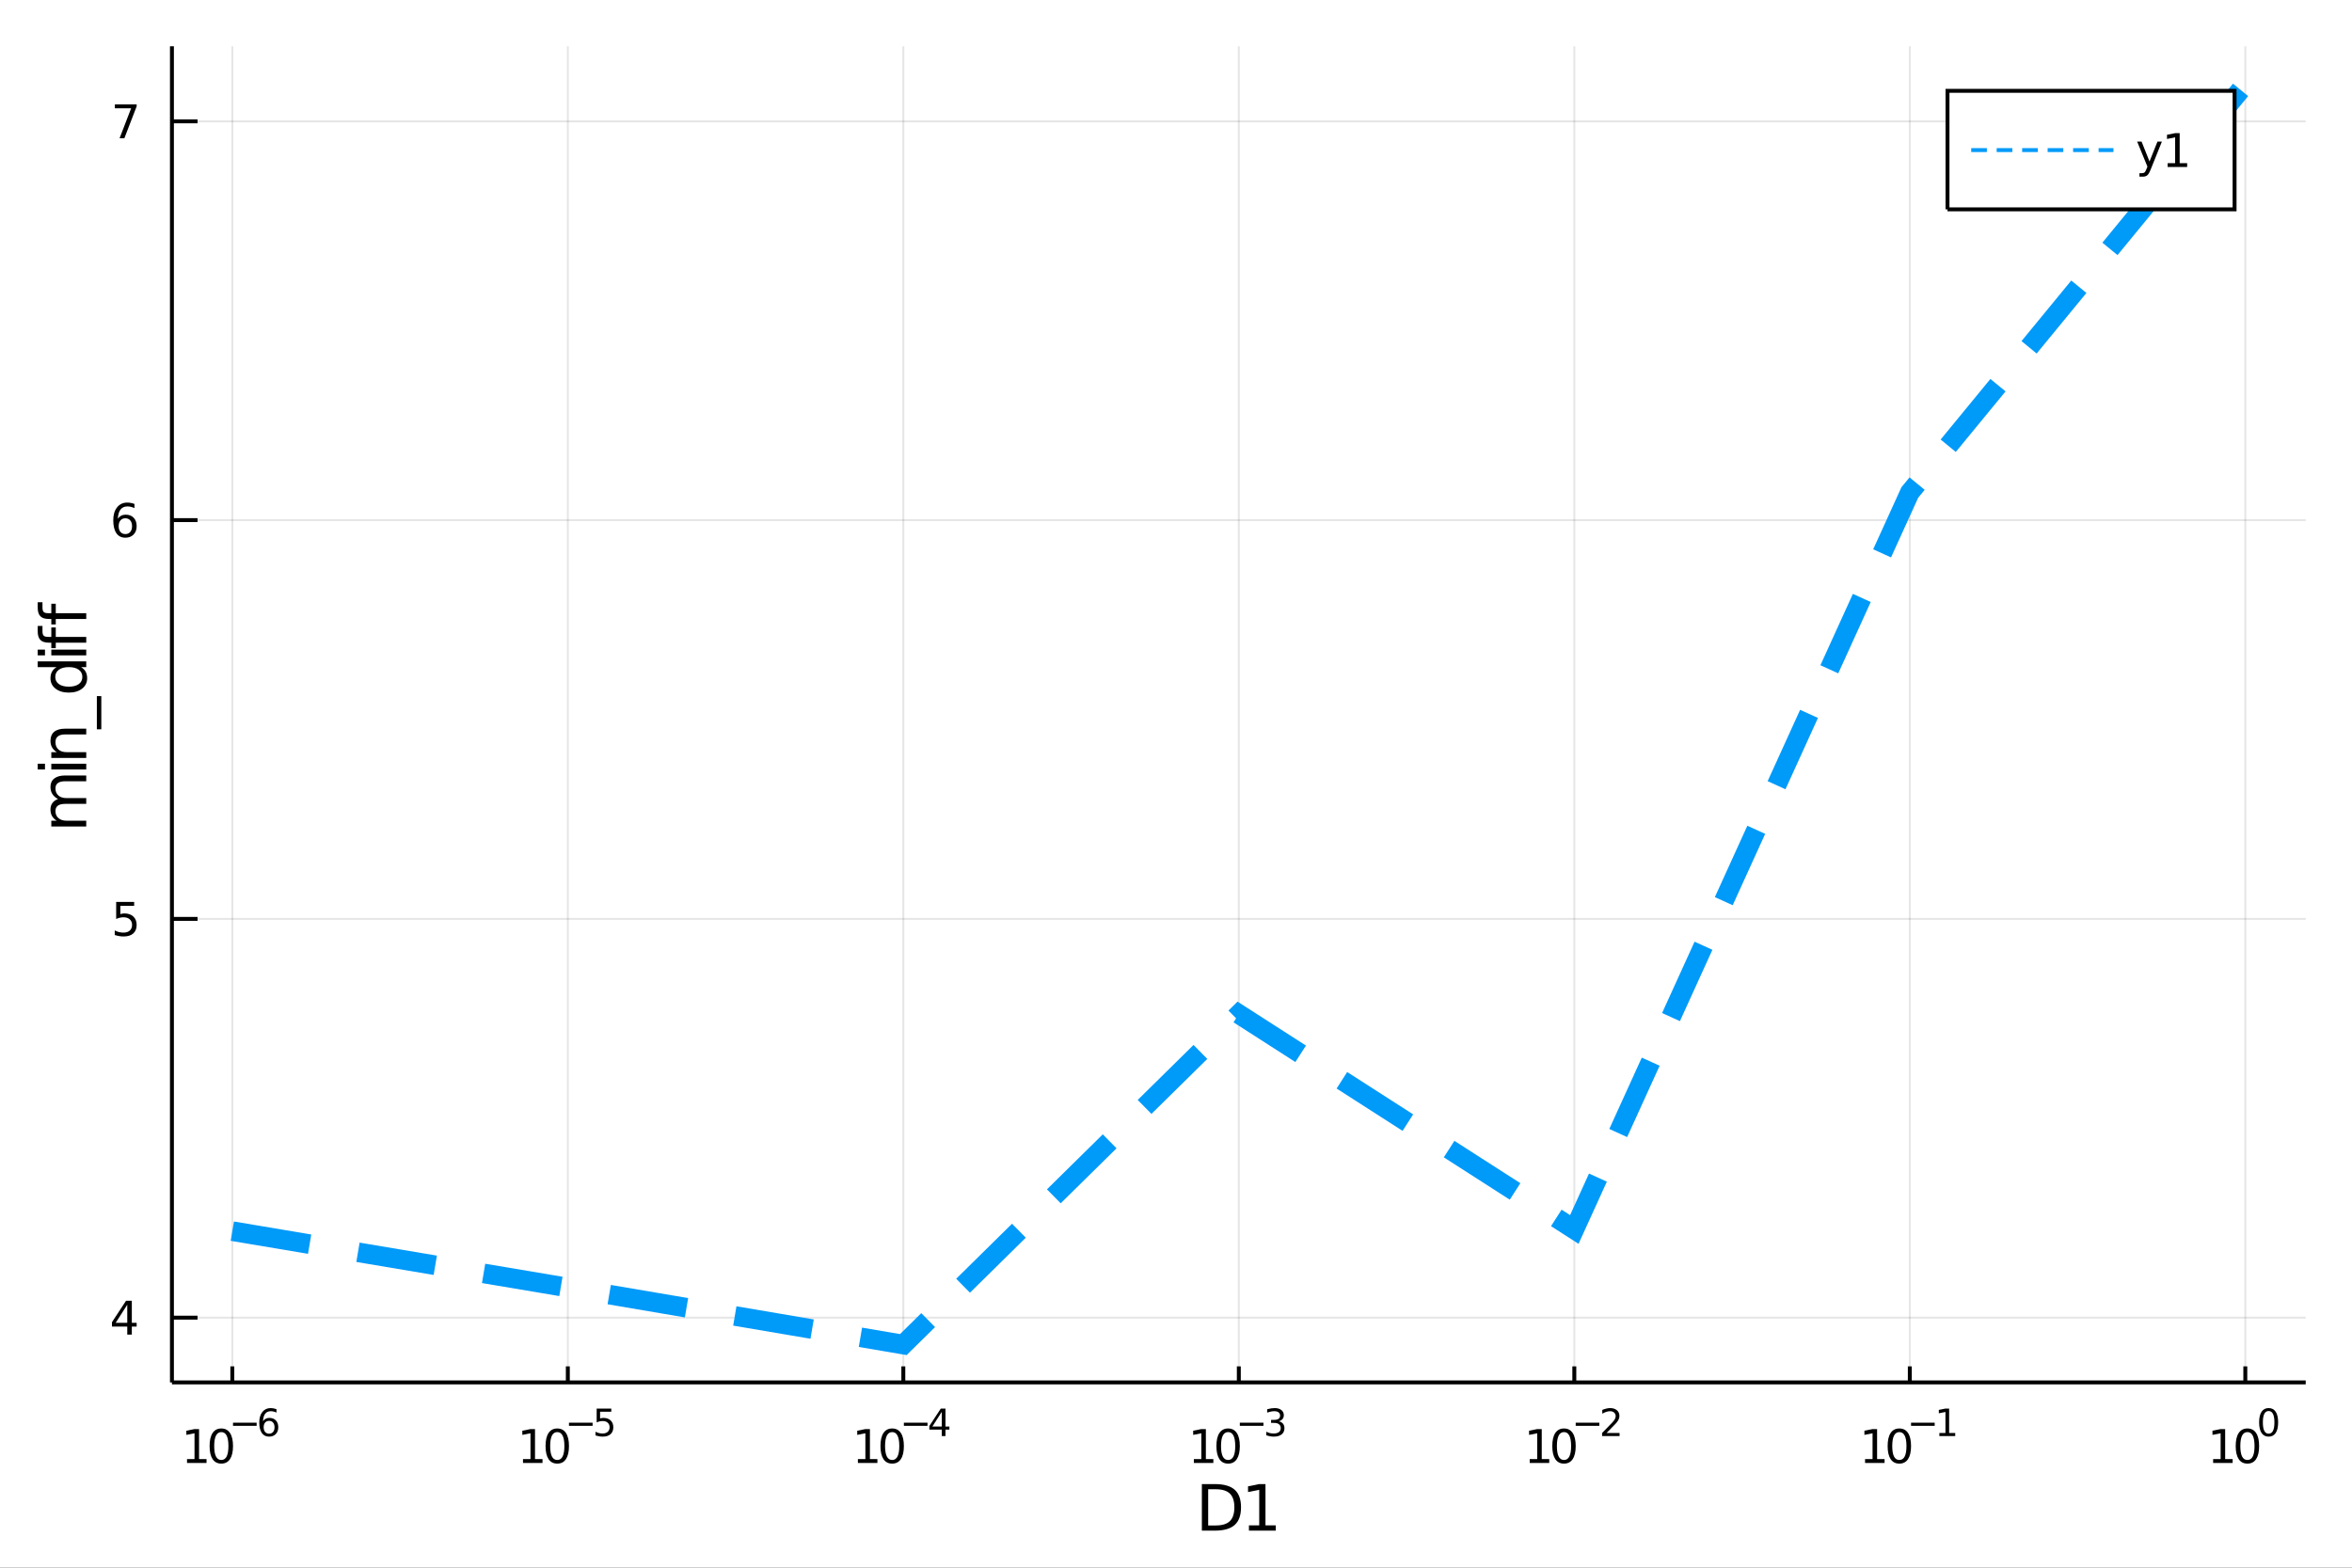 <?xml version="1.0" encoding="utf-8"?>
<svg xmlns="http://www.w3.org/2000/svg" xmlns:xlink="http://www.w3.org/1999/xlink" width="600" height="400" viewBox="0 0 2400 1600">
<rect x="0" y="0" width="2400" height="1600" fill="#333333" stroke="none"/>
<defs>
  <clipPath id="clip390">
    <rect x="0" y="0" width="2400" height="1600"/>
  </clipPath>
</defs>
<path clip-path="url(#clip390)" d="
M0 1600 L2400 1600 L2400 0 L0 0  Z
  " fill="#ffffff" fill-rule="evenodd" fill-opacity="1"/>
<defs>
  <clipPath id="clip391">
    <rect x="480" y="0" width="1681" height="1600"/>
  </clipPath>
</defs>
<path clip-path="url(#clip390)" d="
M175.445 1410.9 L2352.76 1410.9 L2352.76 47.244 L175.445 47.244  Z
  " fill="#ffffff" fill-rule="evenodd" fill-opacity="1"/>
<defs>
  <clipPath id="clip392">
    <rect x="175" y="47" width="2178" height="1365"/>
  </clipPath>
</defs>
<polyline clip-path="url(#clip392)" style="stroke:#000000; stroke-width:2; stroke-opacity:0.1; fill:none" points="
  237.067,1410.9 237.067,47.244 
  "/>
<polyline clip-path="url(#clip392)" style="stroke:#000000; stroke-width:2; stroke-opacity:0.1; fill:none" points="
  579.412,1410.9 579.412,47.244 
  "/>
<polyline clip-path="url(#clip392)" style="stroke:#000000; stroke-width:2; stroke-opacity:0.1; fill:none" points="
  921.756,1410.9 921.756,47.244 
  "/>
<polyline clip-path="url(#clip392)" style="stroke:#000000; stroke-width:2; stroke-opacity:0.1; fill:none" points="
  1264.1,1410.9 1264.1,47.244 
  "/>
<polyline clip-path="url(#clip392)" style="stroke:#000000; stroke-width:2; stroke-opacity:0.1; fill:none" points="
  1606.45,1410.9 1606.45,47.244 
  "/>
<polyline clip-path="url(#clip392)" style="stroke:#000000; stroke-width:2; stroke-opacity:0.1; fill:none" points="
  1948.79,1410.9 1948.79,47.244 
  "/>
<polyline clip-path="url(#clip392)" style="stroke:#000000; stroke-width:2; stroke-opacity:0.1; fill:none" points="
  2291.13,1410.9 2291.13,47.244 
  "/>
<polyline clip-path="url(#clip390)" style="stroke:#000000; stroke-width:4; stroke-opacity:1; fill:none" points="
  175.445,1410.9 2352.76,1410.9 
  "/>
<polyline clip-path="url(#clip390)" style="stroke:#000000; stroke-width:4; stroke-opacity:1; fill:none" points="
  237.067,1410.9 237.067,1394.53 
  "/>
<polyline clip-path="url(#clip390)" style="stroke:#000000; stroke-width:4; stroke-opacity:1; fill:none" points="
  579.412,1410.9 579.412,1394.53 
  "/>
<polyline clip-path="url(#clip390)" style="stroke:#000000; stroke-width:4; stroke-opacity:1; fill:none" points="
  921.756,1410.9 921.756,1394.53 
  "/>
<polyline clip-path="url(#clip390)" style="stroke:#000000; stroke-width:4; stroke-opacity:1; fill:none" points="
  1264.1,1410.9 1264.1,1394.53 
  "/>
<polyline clip-path="url(#clip390)" style="stroke:#000000; stroke-width:4; stroke-opacity:1; fill:none" points="
  1606.45,1410.9 1606.45,1394.53 
  "/>
<polyline clip-path="url(#clip390)" style="stroke:#000000; stroke-width:4; stroke-opacity:1; fill:none" points="
  1948.79,1410.9 1948.79,1394.53 
  "/>
<polyline clip-path="url(#clip390)" style="stroke:#000000; stroke-width:4; stroke-opacity:1; fill:none" points="
  2291.13,1410.9 2291.13,1394.53 
  "/>
<path clip-path="url(#clip390)" d="M 0 0 M190.846 1489.17 L198.485 1489.17 L198.485 1462.8 L190.175 1464.47 L190.175 1460.21 L198.439 1458.54 L203.115 1458.54 L203.115 1489.17 L210.754 1489.17 L210.754 1493.1 L190.846 1493.1 L190.846 1489.17 Z" fill="#000000" fill-rule="evenodd" fill-opacity="1" /><path clip-path="url(#clip390)" d="M 0 0 M225.823 1461.62 Q222.212 1461.62 220.383 1465.19 Q218.578 1468.73 218.578 1475.86 Q218.578 1482.97 220.383 1486.53 Q222.212 1490.07 225.823 1490.07 Q229.457 1490.07 231.263 1486.53 Q233.092 1482.97 233.092 1475.86 Q233.092 1468.73 231.263 1465.19 Q229.457 1461.62 225.823 1461.62 M225.823 1457.92 Q231.633 1457.92 234.689 1462.53 Q237.767 1467.11 237.767 1475.86 Q237.767 1484.59 234.689 1489.19 Q231.633 1493.78 225.823 1493.78 Q220.013 1493.78 216.934 1489.19 Q213.879 1484.59 213.879 1475.86 Q213.879 1467.11 216.934 1462.53 Q220.013 1457.92 225.823 1457.92 Z" fill="#000000" fill-rule="evenodd" fill-opacity="1" /><path clip-path="url(#clip390)" d="M 0 0 M237.767 1452.02 L261.879 1452.02 L261.879 1455.22 L237.767 1455.22 L237.767 1452.02 Z" fill="#000000" fill-rule="evenodd" fill-opacity="1" /><path clip-path="url(#clip390)" d="M 0 0 M274.593 1450.14 Q272.035 1450.14 270.531 1451.89 Q269.045 1453.64 269.045 1456.68 Q269.045 1459.71 270.531 1461.48 Q272.035 1463.23 274.593 1463.23 Q277.151 1463.23 278.637 1461.48 Q280.141 1459.71 280.141 1456.68 Q280.141 1453.64 278.637 1451.89 Q277.151 1450.14 274.593 1450.14 M282.135 1438.23 L282.135 1441.69 Q280.706 1441.02 279.239 1440.66 Q277.79 1440.3 276.361 1440.3 Q272.599 1440.3 270.606 1442.84 Q268.631 1445.38 268.349 1450.52 Q269.459 1448.88 271.132 1448.01 Q272.806 1447.13 274.819 1447.13 Q279.05 1447.13 281.496 1449.71 Q283.959 1452.26 283.959 1456.68 Q283.959 1461.01 281.401 1463.62 Q278.844 1466.24 274.593 1466.24 Q269.722 1466.24 267.145 1462.51 Q264.569 1458.77 264.569 1451.68 Q264.569 1445.02 267.728 1441.07 Q270.888 1437.11 276.211 1437.11 Q277.64 1437.11 279.088 1437.39 Q280.555 1437.67 282.135 1438.23 Z" fill="#000000" fill-rule="evenodd" fill-opacity="1" /><path clip-path="url(#clip390)" d="M 0 0 M533.661 1489.17 L541.3 1489.17 L541.3 1462.8 L532.99 1464.47 L532.99 1460.21 L541.254 1458.54 L545.929 1458.54 L545.929 1489.17 L553.568 1489.17 L553.568 1493.1 L533.661 1493.1 L533.661 1489.17 Z" fill="#000000" fill-rule="evenodd" fill-opacity="1" /><path clip-path="url(#clip390)" d="M 0 0 M568.638 1461.62 Q565.027 1461.62 563.198 1465.19 Q561.392 1468.73 561.392 1475.86 Q561.392 1482.97 563.198 1486.53 Q565.027 1490.07 568.638 1490.07 Q572.272 1490.07 574.077 1486.53 Q575.906 1482.97 575.906 1475.86 Q575.906 1468.73 574.077 1465.19 Q572.272 1461.62 568.638 1461.62 M568.638 1457.92 Q574.448 1457.92 577.503 1462.53 Q580.582 1467.11 580.582 1475.86 Q580.582 1484.59 577.503 1489.19 Q574.448 1493.78 568.638 1493.78 Q562.828 1493.78 559.749 1489.19 Q556.693 1484.59 556.693 1475.86 Q556.693 1467.11 559.749 1462.53 Q562.828 1457.92 568.638 1457.92 Z" fill="#000000" fill-rule="evenodd" fill-opacity="1" /><path clip-path="url(#clip390)" d="M 0 0 M580.582 1452.02 L604.694 1452.02 L604.694 1455.22 L580.582 1455.22 L580.582 1452.02 Z" fill="#000000" fill-rule="evenodd" fill-opacity="1" /><path clip-path="url(#clip390)" d="M 0 0 M608.85 1437.61 L623.765 1437.61 L623.765 1440.81 L612.33 1440.81 L612.33 1447.69 Q613.157 1447.41 613.985 1447.28 Q614.812 1447.13 615.64 1447.13 Q620.342 1447.13 623.088 1449.71 Q625.834 1452.28 625.834 1456.68 Q625.834 1461.22 623.012 1463.74 Q620.191 1466.24 615.057 1466.24 Q613.289 1466.24 611.446 1465.94 Q609.621 1465.64 607.665 1465.04 L607.665 1461.22 Q609.358 1462.14 611.164 1462.59 Q612.969 1463.04 614.981 1463.04 Q618.235 1463.04 620.135 1461.33 Q622.034 1459.62 622.034 1456.68 Q622.034 1453.75 620.135 1452.04 Q618.235 1450.33 614.981 1450.33 Q613.458 1450.33 611.935 1450.67 Q610.43 1451 608.85 1451.72 L608.85 1437.61 Z" fill="#000000" fill-rule="evenodd" fill-opacity="1" /><path clip-path="url(#clip390)" d="M 0 0 M875.404 1489.17 L883.042 1489.17 L883.042 1462.8 L874.732 1464.47 L874.732 1460.21 L882.996 1458.54 L887.672 1458.54 L887.672 1489.17 L895.311 1489.17 L895.311 1493.1 L875.404 1493.1 L875.404 1489.17 Z" fill="#000000" fill-rule="evenodd" fill-opacity="1" /><path clip-path="url(#clip390)" d="M 0 0 M910.38 1461.62 Q906.769 1461.62 904.941 1465.19 Q903.135 1468.73 903.135 1475.86 Q903.135 1482.97 904.941 1486.53 Q906.769 1490.07 910.38 1490.07 Q914.015 1490.07 915.82 1486.53 Q917.649 1482.97 917.649 1475.86 Q917.649 1468.73 915.82 1465.19 Q914.015 1461.62 910.38 1461.62 M910.38 1457.92 Q916.19 1457.92 919.246 1462.53 Q922.325 1467.11 922.325 1475.86 Q922.325 1484.59 919.246 1489.19 Q916.19 1493.78 910.38 1493.78 Q904.57 1493.78 901.491 1489.19 Q898.436 1484.59 898.436 1475.86 Q898.436 1467.11 901.491 1462.53 Q904.57 1457.92 910.38 1457.92 Z" fill="#000000" fill-rule="evenodd" fill-opacity="1" /><path clip-path="url(#clip390)" d="M 0 0 M922.325 1452.02 L946.436 1452.02 L946.436 1455.22 L922.325 1455.22 L922.325 1452.02 Z" fill="#000000" fill-rule="evenodd" fill-opacity="1" /><path clip-path="url(#clip390)" d="M 0 0 M960.993 1440.92 L951.401 1455.91 L960.993 1455.91 L960.993 1440.92 M959.997 1437.61 L964.774 1437.61 L964.774 1455.91 L968.78 1455.91 L968.78 1459.07 L964.774 1459.07 L964.774 1465.69 L960.993 1465.69 L960.993 1459.07 L948.317 1459.07 L948.317 1455.41 L959.997 1437.61 Z" fill="#000000" fill-rule="evenodd" fill-opacity="1" /><path clip-path="url(#clip390)" d="M 0 0 M1218.21 1489.17 L1225.85 1489.17 L1225.85 1462.8 L1217.54 1464.47 L1217.54 1460.21 L1225.8 1458.54 L1230.48 1458.54 L1230.48 1489.17 L1238.12 1489.17 L1238.12 1493.1 L1218.21 1493.1 L1218.21 1489.17 Z" fill="#000000" fill-rule="evenodd" fill-opacity="1" /><path clip-path="url(#clip390)" d="M 0 0 M1253.19 1461.62 Q1249.57 1461.62 1247.75 1465.19 Q1245.94 1468.73 1245.94 1475.86 Q1245.94 1482.97 1247.75 1486.53 Q1249.57 1490.07 1253.19 1490.07 Q1256.82 1490.07 1258.63 1486.53 Q1260.45 1482.97 1260.45 1475.86 Q1260.45 1468.73 1258.63 1465.19 Q1256.82 1461.62 1253.19 1461.62 M1253.19 1457.92 Q1259 1457.92 1262.05 1462.53 Q1265.13 1467.11 1265.13 1475.86 Q1265.13 1484.59 1262.05 1489.19 Q1259 1493.78 1253.19 1493.78 Q1247.38 1493.78 1244.3 1489.19 Q1241.24 1484.59 1241.24 1475.86 Q1241.24 1467.11 1244.3 1462.53 Q1247.38 1457.92 1253.19 1457.92 Z" fill="#000000" fill-rule="evenodd" fill-opacity="1" /><path clip-path="url(#clip390)" d="M 0 0 M1265.13 1452.02 L1289.24 1452.02 L1289.24 1455.22 L1265.13 1455.22 L1265.13 1452.02 Z" fill="#000000" fill-rule="evenodd" fill-opacity="1" /><path clip-path="url(#clip390)" d="M 0 0 M1304.87 1450.55 Q1307.6 1451.14 1309.12 1452.98 Q1310.66 1454.82 1310.66 1457.53 Q1310.66 1461.69 1307.8 1463.96 Q1304.95 1466.24 1299.68 1466.24 Q1297.91 1466.24 1296.03 1465.88 Q1294.17 1465.54 1292.18 1464.85 L1292.18 1461.18 Q1293.76 1462.1 1295.64 1462.57 Q1297.52 1463.04 1299.57 1463.04 Q1303.14 1463.04 1305 1461.63 Q1306.88 1460.22 1306.88 1457.53 Q1306.88 1455.05 1305.13 1453.66 Q1303.4 1452.25 1300.3 1452.25 L1297.03 1452.25 L1297.03 1449.12 L1300.45 1449.12 Q1303.25 1449.12 1304.74 1448.01 Q1306.22 1446.89 1306.22 1444.78 Q1306.22 1442.62 1304.68 1441.47 Q1303.16 1440.3 1300.3 1440.3 Q1298.74 1440.3 1296.95 1440.64 Q1295.17 1440.98 1293.02 1441.69 L1293.02 1438.31 Q1295.18 1437.71 1297.07 1437.41 Q1298.97 1437.11 1300.64 1437.11 Q1304.96 1437.11 1307.49 1439.08 Q1310.01 1441.04 1310.01 1444.38 Q1310.01 1446.72 1308.67 1448.33 Q1307.33 1449.93 1304.87 1450.55 Z" fill="#000000" fill-rule="evenodd" fill-opacity="1" /><path clip-path="url(#clip390)" d="M 0 0 M1560.94 1489.17 L1568.58 1489.17 L1568.58 1462.8 L1560.27 1464.47 L1560.27 1460.21 L1568.53 1458.54 L1573.21 1458.54 L1573.21 1489.17 L1580.85 1489.17 L1580.85 1493.1 L1560.94 1493.1 L1560.94 1489.17 Z" fill="#000000" fill-rule="evenodd" fill-opacity="1" /><path clip-path="url(#clip390)" d="M 0 0 M1595.92 1461.62 Q1592.3 1461.62 1590.48 1465.19 Q1588.67 1468.73 1588.67 1475.86 Q1588.67 1482.97 1590.48 1486.53 Q1592.3 1490.07 1595.92 1490.07 Q1599.55 1490.07 1601.36 1486.53 Q1603.18 1482.97 1603.18 1475.86 Q1603.18 1468.73 1601.36 1465.19 Q1599.55 1461.62 1595.92 1461.62 M1595.92 1457.92 Q1601.73 1457.92 1604.78 1462.53 Q1607.86 1467.11 1607.86 1475.86 Q1607.86 1484.59 1604.78 1489.19 Q1601.73 1493.78 1595.92 1493.78 Q1590.11 1493.78 1587.03 1489.19 Q1583.97 1484.59 1583.97 1475.86 Q1583.97 1467.11 1587.03 1462.53 Q1590.11 1457.92 1595.92 1457.92 Z" fill="#000000" fill-rule="evenodd" fill-opacity="1" /><path clip-path="url(#clip390)" d="M 0 0 M1607.86 1452.02 L1631.97 1452.02 L1631.97 1455.22 L1607.86 1455.22 L1607.86 1452.02 Z" fill="#000000" fill-rule="evenodd" fill-opacity="1" /><path clip-path="url(#clip390)" d="M 0 0 M1639.36 1462.5 L1652.62 1462.5 L1652.62 1465.69 L1634.79 1465.69 L1634.79 1462.5 Q1636.96 1460.26 1640.68 1456.5 Q1644.42 1452.72 1645.38 1451.63 Q1647.21 1449.58 1647.92 1448.16 Q1648.65 1446.74 1648.65 1445.36 Q1648.65 1443.12 1647.07 1441.71 Q1645.51 1440.3 1642.99 1440.3 Q1641.21 1440.3 1639.21 1440.92 Q1637.24 1441.54 1634.98 1442.8 L1634.98 1438.97 Q1637.28 1438.05 1639.27 1437.58 Q1641.26 1437.11 1642.92 1437.11 Q1647.28 1437.11 1649.88 1439.29 Q1652.47 1441.47 1652.47 1445.12 Q1652.47 1446.85 1651.81 1448.41 Q1651.17 1449.95 1649.46 1452.06 Q1648.99 1452.6 1646.47 1455.22 Q1643.95 1457.81 1639.36 1462.5 Z" fill="#000000" fill-rule="evenodd" fill-opacity="1" /><path clip-path="url(#clip390)" d="M 0 0 M1903.13 1489.17 L1910.77 1489.17 L1910.77 1462.8 L1902.46 1464.47 L1902.46 1460.21 L1910.73 1458.54 L1915.4 1458.54 L1915.4 1489.17 L1923.04 1489.17 L1923.04 1493.1 L1903.13 1493.1 L1903.13 1489.17 Z" fill="#000000" fill-rule="evenodd" fill-opacity="1" /><path clip-path="url(#clip390)" d="M 0 0 M1938.11 1461.62 Q1934.5 1461.62 1932.67 1465.19 Q1930.86 1468.73 1930.86 1475.86 Q1930.86 1482.97 1932.67 1486.53 Q1934.5 1490.07 1938.11 1490.07 Q1941.74 1490.07 1943.55 1486.53 Q1945.38 1482.97 1945.38 1475.86 Q1945.38 1468.73 1943.55 1465.19 Q1941.74 1461.62 1938.11 1461.62 M1938.11 1457.92 Q1943.92 1457.92 1946.98 1462.53 Q1950.05 1467.11 1950.05 1475.86 Q1950.05 1484.59 1946.98 1489.19 Q1943.92 1493.78 1938.11 1493.78 Q1932.3 1493.78 1929.22 1489.19 Q1926.17 1484.59 1926.17 1475.86 Q1926.17 1467.11 1929.22 1462.53 Q1932.3 1457.92 1938.11 1457.92 Z" fill="#000000" fill-rule="evenodd" fill-opacity="1" /><path clip-path="url(#clip390)" d="M 0 0 M1950.05 1452.02 L1974.17 1452.02 L1974.17 1455.22 L1950.05 1455.22 L1950.05 1452.02 Z" fill="#000000" fill-rule="evenodd" fill-opacity="1" /><path clip-path="url(#clip390)" d="M 0 0 M1978.94 1462.5 L1985.15 1462.5 L1985.15 1441.07 L1978.4 1442.43 L1978.4 1438.97 L1985.11 1437.61 L1988.91 1437.61 L1988.91 1462.5 L1995.12 1462.5 L1995.12 1465.69 L1978.94 1465.69 L1978.94 1462.5 Z" fill="#000000" fill-rule="evenodd" fill-opacity="1" /><path clip-path="url(#clip390)" d="M 0 0 M2258.3 1489.17 L2265.94 1489.17 L2265.94 1462.8 L2257.63 1464.47 L2257.63 1460.21 L2265.9 1458.54 L2270.57 1458.54 L2270.57 1489.17 L2278.21 1489.17 L2278.21 1493.1 L2258.3 1493.1 L2258.3 1489.17 Z" fill="#000000" fill-rule="evenodd" fill-opacity="1" /><path clip-path="url(#clip390)" d="M 0 0 M2293.28 1461.62 Q2289.67 1461.62 2287.84 1465.19 Q2286.04 1468.73 2286.04 1475.86 Q2286.04 1482.97 2287.84 1486.53 Q2289.67 1490.07 2293.28 1490.07 Q2296.92 1490.07 2298.72 1486.53 Q2300.55 1482.97 2300.55 1475.86 Q2300.55 1468.73 2298.72 1465.19 Q2296.92 1461.62 2293.28 1461.62 M2293.28 1457.92 Q2299.09 1457.92 2302.15 1462.53 Q2305.23 1467.11 2305.23 1475.86 Q2305.23 1484.59 2302.15 1489.19 Q2299.09 1493.78 2293.28 1493.78 Q2287.47 1493.78 2284.39 1489.19 Q2281.34 1484.59 2281.34 1475.86 Q2281.34 1467.11 2284.39 1462.53 Q2287.47 1457.92 2293.28 1457.92 Z" fill="#000000" fill-rule="evenodd" fill-opacity="1" /><path clip-path="url(#clip390)" d="M 0 0 M2314.93 1440.11 Q2312 1440.11 2310.51 1443.01 Q2309.04 1445.89 2309.04 1451.68 Q2309.04 1457.46 2310.51 1460.35 Q2312 1463.23 2314.93 1463.23 Q2317.88 1463.23 2319.35 1460.35 Q2320.84 1457.46 2320.84 1451.68 Q2320.84 1445.89 2319.35 1443.01 Q2317.88 1440.11 2314.93 1440.11 M2314.93 1437.11 Q2319.65 1437.11 2322.13 1440.85 Q2324.63 1444.57 2324.63 1451.68 Q2324.63 1458.77 2322.13 1462.51 Q2319.65 1466.24 2314.93 1466.24 Q2310.21 1466.24 2307.71 1462.51 Q2305.23 1458.77 2305.23 1451.68 Q2305.23 1444.57 2307.71 1440.85 Q2310.21 1437.11 2314.93 1437.11 Z" fill="#000000" fill-rule="evenodd" fill-opacity="1" /><path clip-path="url(#clip390)" d="M 0 0 M1232.83 1519.95 L1232.83 1556.9 L1240.6 1556.9 Q1250.43 1556.9 1254.98 1552.45 Q1259.56 1547.99 1259.56 1538.38 Q1259.56 1528.83 1254.98 1524.4 Q1250.43 1519.95 1240.6 1519.95 L1232.83 1519.95 M1226.4 1514.67 L1239.61 1514.67 Q1253.42 1514.67 1259.88 1520.43 Q1266.34 1526.16 1266.34 1538.38 Q1266.34 1550.66 1259.85 1556.42 Q1253.36 1562.19 1239.61 1562.19 L1226.4 1562.19 L1226.4 1514.67 Z" fill="#000000" fill-rule="evenodd" fill-opacity="1" /><path clip-path="url(#clip390)" d="M 0 0 M1274.43 1556.77 L1284.93 1556.77 L1284.93 1520.52 L1273.51 1522.81 L1273.51 1516.96 L1284.87 1514.67 L1291.3 1514.67 L1291.3 1556.77 L1301.8 1556.77 L1301.8 1562.19 L1274.43 1562.19 L1274.43 1556.77 Z" fill="#000000" fill-rule="evenodd" fill-opacity="1" /><polyline clip-path="url(#clip392)" style="stroke:#000000; stroke-width:2; stroke-opacity:0.1; fill:none" points="
  175.445,1344.81 2352.76,1344.81 
  "/>
<polyline clip-path="url(#clip392)" style="stroke:#000000; stroke-width:2; stroke-opacity:0.1; fill:none" points="
  175.445,937.821 2352.76,937.821 
  "/>
<polyline clip-path="url(#clip392)" style="stroke:#000000; stroke-width:2; stroke-opacity:0.1; fill:none" points="
  175.445,530.832 2352.76,530.832 
  "/>
<polyline clip-path="url(#clip392)" style="stroke:#000000; stroke-width:2; stroke-opacity:0.1; fill:none" points="
  175.445,123.842 2352.76,123.842 
  "/>
<polyline clip-path="url(#clip390)" style="stroke:#000000; stroke-width:4; stroke-opacity:1; fill:none" points="
  175.445,1410.9 175.445,47.244 
  "/>
<polyline clip-path="url(#clip390)" style="stroke:#000000; stroke-width:4; stroke-opacity:1; fill:none" points="
  175.445,1344.81 201.573,1344.81 
  "/>
<polyline clip-path="url(#clip390)" style="stroke:#000000; stroke-width:4; stroke-opacity:1; fill:none" points="
  175.445,937.821 201.573,937.821 
  "/>
<polyline clip-path="url(#clip390)" style="stroke:#000000; stroke-width:4; stroke-opacity:1; fill:none" points="
  175.445,530.832 201.573,530.832 
  "/>
<polyline clip-path="url(#clip390)" style="stroke:#000000; stroke-width:4; stroke-opacity:1; fill:none" points="
  175.445,123.842 201.573,123.842 
  "/>
<path clip-path="url(#clip390)" d="M 0 0 M129.862 1331.6 L118.056 1350.05 L129.862 1350.05 L129.862 1331.6 M128.635 1327.53 L134.515 1327.53 L134.515 1350.05 L139.445 1350.05 L139.445 1353.94 L134.515 1353.94 L134.515 1362.09 L129.862 1362.09 L129.862 1353.94 L114.26 1353.94 L114.26 1349.43 L128.635 1327.53 Z" fill="#000000" fill-rule="evenodd" fill-opacity="1" /><path clip-path="url(#clip390)" d="M 0 0 M118.543 920.541 L136.899 920.541 L136.899 924.476 L122.825 924.476 L122.825 932.948 Q123.843 932.601 124.862 932.439 Q125.88 932.254 126.899 932.254 Q132.686 932.254 136.066 935.425 Q139.445 938.596 139.445 944.013 Q139.445 949.592 135.973 952.694 Q132.501 955.772 126.181 955.772 Q124.005 955.772 121.737 955.402 Q119.492 955.032 117.084 954.291 L117.084 949.592 Q119.168 950.726 121.39 951.282 Q123.612 951.837 126.089 951.837 Q130.093 951.837 132.431 949.731 Q134.769 947.624 134.769 944.013 Q134.769 940.402 132.431 938.296 Q130.093 936.189 126.089 936.189 Q124.214 936.189 122.339 936.606 Q120.487 937.022 118.543 937.902 L118.543 920.541 Z" fill="#000000" fill-rule="evenodd" fill-opacity="1" /><path clip-path="url(#clip390)" d="M 0 0 M127.917 528.968 Q124.769 528.968 122.918 531.121 Q121.089 533.274 121.089 537.024 Q121.089 540.751 122.918 542.926 Q124.769 545.079 127.917 545.079 Q131.066 545.079 132.894 542.926 Q134.746 540.751 134.746 537.024 Q134.746 533.274 132.894 531.121 Q131.066 528.968 127.917 528.968 M137.2 514.316 L137.2 518.575 Q135.441 517.741 133.635 517.302 Q131.853 516.862 130.093 516.862 Q125.464 516.862 123.01 519.987 Q120.58 523.112 120.232 529.431 Q121.598 527.417 123.658 526.352 Q125.718 525.265 128.195 525.265 Q133.404 525.265 136.413 528.436 Q139.445 531.584 139.445 537.024 Q139.445 542.348 136.297 545.565 Q133.149 548.783 127.917 548.783 Q121.922 548.783 118.751 544.2 Q115.58 539.593 115.58 530.866 Q115.58 522.672 119.468 517.811 Q123.357 512.927 129.908 512.927 Q131.667 512.927 133.45 513.274 Q135.255 513.621 137.2 514.316 Z" fill="#000000" fill-rule="evenodd" fill-opacity="1" /><path clip-path="url(#clip390)" d="M 0 0 M117.223 106.562 L139.445 106.562 L139.445 108.553 L126.899 141.122 L122.015 141.122 L133.82 110.497 L117.223 110.497 L117.223 106.562 Z" fill="#000000" fill-rule="evenodd" fill-opacity="1" /><path clip-path="url(#clip390)" d="M 0 0 M59.199 815.533 Q55.253 813.336 53.375 810.281 Q51.497 807.225 51.497 803.088 Q51.497 797.518 55.412 794.494 Q59.295 791.47 66.488 791.47 L88.004 791.47 L88.004 797.358 L66.679 797.358 Q61.555 797.358 59.072 799.173 Q56.589 800.987 56.589 804.711 Q56.589 809.262 59.613 811.904 Q62.637 814.546 67.857 814.546 L88.004 814.546 L88.004 820.434 L66.679 820.434 Q61.523 820.434 59.072 822.248 Q56.589 824.063 56.589 827.85 Q56.589 832.338 59.645 834.98 Q62.669 837.622 67.857 837.622 L88.004 837.622 L88.004 843.51 L52.356 843.51 L52.356 837.622 L57.894 837.622 Q54.616 835.616 53.056 832.815 Q51.497 830.015 51.497 826.163 Q51.497 822.28 53.47 819.575 Q55.444 816.838 59.199 815.533 Z" fill="#000000" fill-rule="evenodd" fill-opacity="1" /><path clip-path="url(#clip390)" d="M 0 0 M52.356 785.327 L52.356 779.471 L88.004 779.471 L88.004 785.327 L52.356 785.327 M38.479 785.327 L38.479 779.471 L45.895 779.471 L45.895 785.327 L38.479 785.327 Z" fill="#000000" fill-rule="evenodd" fill-opacity="1" /><path clip-path="url(#clip390)" d="M 0 0 M66.488 743.696 L88.004 743.696 L88.004 749.552 L66.679 749.552 Q61.618 749.552 59.104 751.525 Q56.589 753.499 56.589 757.446 Q56.589 762.188 59.613 764.925 Q62.637 767.662 67.857 767.662 L88.004 767.662 L88.004 773.551 L52.356 773.551 L52.356 767.662 L57.894 767.662 Q54.68 765.562 53.088 762.729 Q51.497 759.864 51.497 756.141 Q51.497 749.998 55.316 746.847 Q59.104 743.696 66.488 743.696 Z" fill="#000000" fill-rule="evenodd" fill-opacity="1" /><path clip-path="url(#clip390)" d="M 0 0 M98.826 710.467 L103.377 710.467 L103.377 744.332 L98.826 744.332 L98.826 710.467 Z" fill="#000000" fill-rule="evenodd" fill-opacity="1" /><path clip-path="url(#clip390)" d="M 0 0 M57.767 680.866 L38.479 680.866 L38.479 675.01 L88.004 675.01 L88.004 680.866 L82.657 680.866 Q85.84 682.712 87.399 685.545 Q88.927 688.346 88.927 692.292 Q88.927 698.754 83.771 702.828 Q78.615 706.87 70.212 706.87 Q61.809 706.87 56.653 702.828 Q51.497 698.754 51.497 692.292 Q51.497 688.346 53.056 685.545 Q54.584 682.712 57.767 680.866 M70.212 700.823 Q76.673 700.823 80.365 698.181 Q84.026 695.507 84.026 690.86 Q84.026 686.213 80.365 683.54 Q76.673 680.866 70.212 680.866 Q63.751 680.866 60.09 683.54 Q56.398 686.213 56.398 690.86 Q56.398 695.507 60.09 698.181 Q63.751 700.823 70.212 700.823 Z" fill="#000000" fill-rule="evenodd" fill-opacity="1" /><path clip-path="url(#clip390)" d="M 0 0 M52.356 668.867 L52.356 663.01 L88.004 663.01 L88.004 668.867 L52.356 668.867 M38.479 668.867 L38.479 663.01 L45.895 663.01 L45.895 668.867 L38.479 668.867 Z" fill="#000000" fill-rule="evenodd" fill-opacity="1" /><path clip-path="url(#clip390)" d="M 0 0 M38.479 638.821 L43.349 638.821 L43.349 644.422 Q43.349 647.573 44.622 648.815 Q45.895 650.024 49.205 650.024 L52.356 650.024 L52.356 640.38 L56.908 640.38 L56.908 650.024 L88.004 650.024 L88.004 655.912 L56.908 655.912 L56.908 661.514 L52.356 661.514 L52.356 655.912 L49.874 655.912 Q43.922 655.912 41.216 653.143 Q38.479 650.374 38.479 644.359 L38.479 638.821 Z" fill="#000000" fill-rule="evenodd" fill-opacity="1" /><path clip-path="url(#clip390)" d="M 0 0 M38.479 614.631 L43.349 614.631 L43.349 620.233 Q43.349 623.384 44.622 624.625 Q45.895 625.835 49.205 625.835 L52.356 625.835 L52.356 616.19 L56.908 616.19 L56.908 625.835 L88.004 625.835 L88.004 631.723 L56.908 631.723 L56.908 637.325 L52.356 637.325 L52.356 631.723 L49.874 631.723 Q43.922 631.723 41.216 628.954 Q38.479 626.185 38.479 620.169 L38.479 614.631 Z" fill="#000000" fill-rule="evenodd" fill-opacity="1" /><polyline clip-path="url(#clip392)" style="stroke:#009af9; stroke-width:20; stroke-opacity:1; fill:none" stroke-dasharray="80, 50" points="
  237.067,1256.54 579.412,1314.1 921.756,1372.3 1264.1,1035 1606.45,1254.81 1948.79,502.634 2291.13,85.838 
  "/>
<path clip-path="url(#clip390)" d="
M1987.24 213.659 L2280.18 213.659 L2280.18 92.699 L1987.24 92.699  Z
  " fill="#ffffff" fill-rule="evenodd" fill-opacity="1"/>
<polyline clip-path="url(#clip390)" style="stroke:#000000; stroke-width:4; stroke-opacity:1; fill:none" points="
  1987.24,213.659 2280.18,213.659 2280.18,92.699 1987.24,92.699 1987.24,213.659 
  "/>
<polyline clip-path="url(#clip390)" style="stroke:#009af9; stroke-width:4; stroke-opacity:1; fill:none" stroke-dasharray="16, 10" points="
  2011.43,153.179 2156.58,153.179 
  "/>
<path clip-path="url(#clip390)" d="M 0 0 M2194.62 172.867 Q2192.81 177.496 2191.1 178.908 Q2189.39 180.32 2186.52 180.32 L2183.11 180.32 L2183.11 176.755 L2185.61 176.755 Q2187.37 176.755 2188.35 175.922 Q2189.32 175.089 2190.5 171.987 L2191.26 170.043 L2180.78 144.533 L2185.29 144.533 L2193.39 164.811 L2201.49 144.533 L2206.01 144.533 L2194.62 172.867 Z" fill="#000000" fill-rule="evenodd" fill-opacity="1" /><path clip-path="url(#clip390)" d="M 0 0 M2211.89 166.524 L2219.53 166.524 L2219.53 140.158 L2211.22 141.825 L2211.22 137.566 L2219.48 135.899 L2224.16 135.899 L2224.16 166.524 L2231.79 166.524 L2231.79 170.459 L2211.89 170.459 L2211.89 166.524 Z" fill="#000000" fill-rule="evenodd" fill-opacity="1" /></svg>
